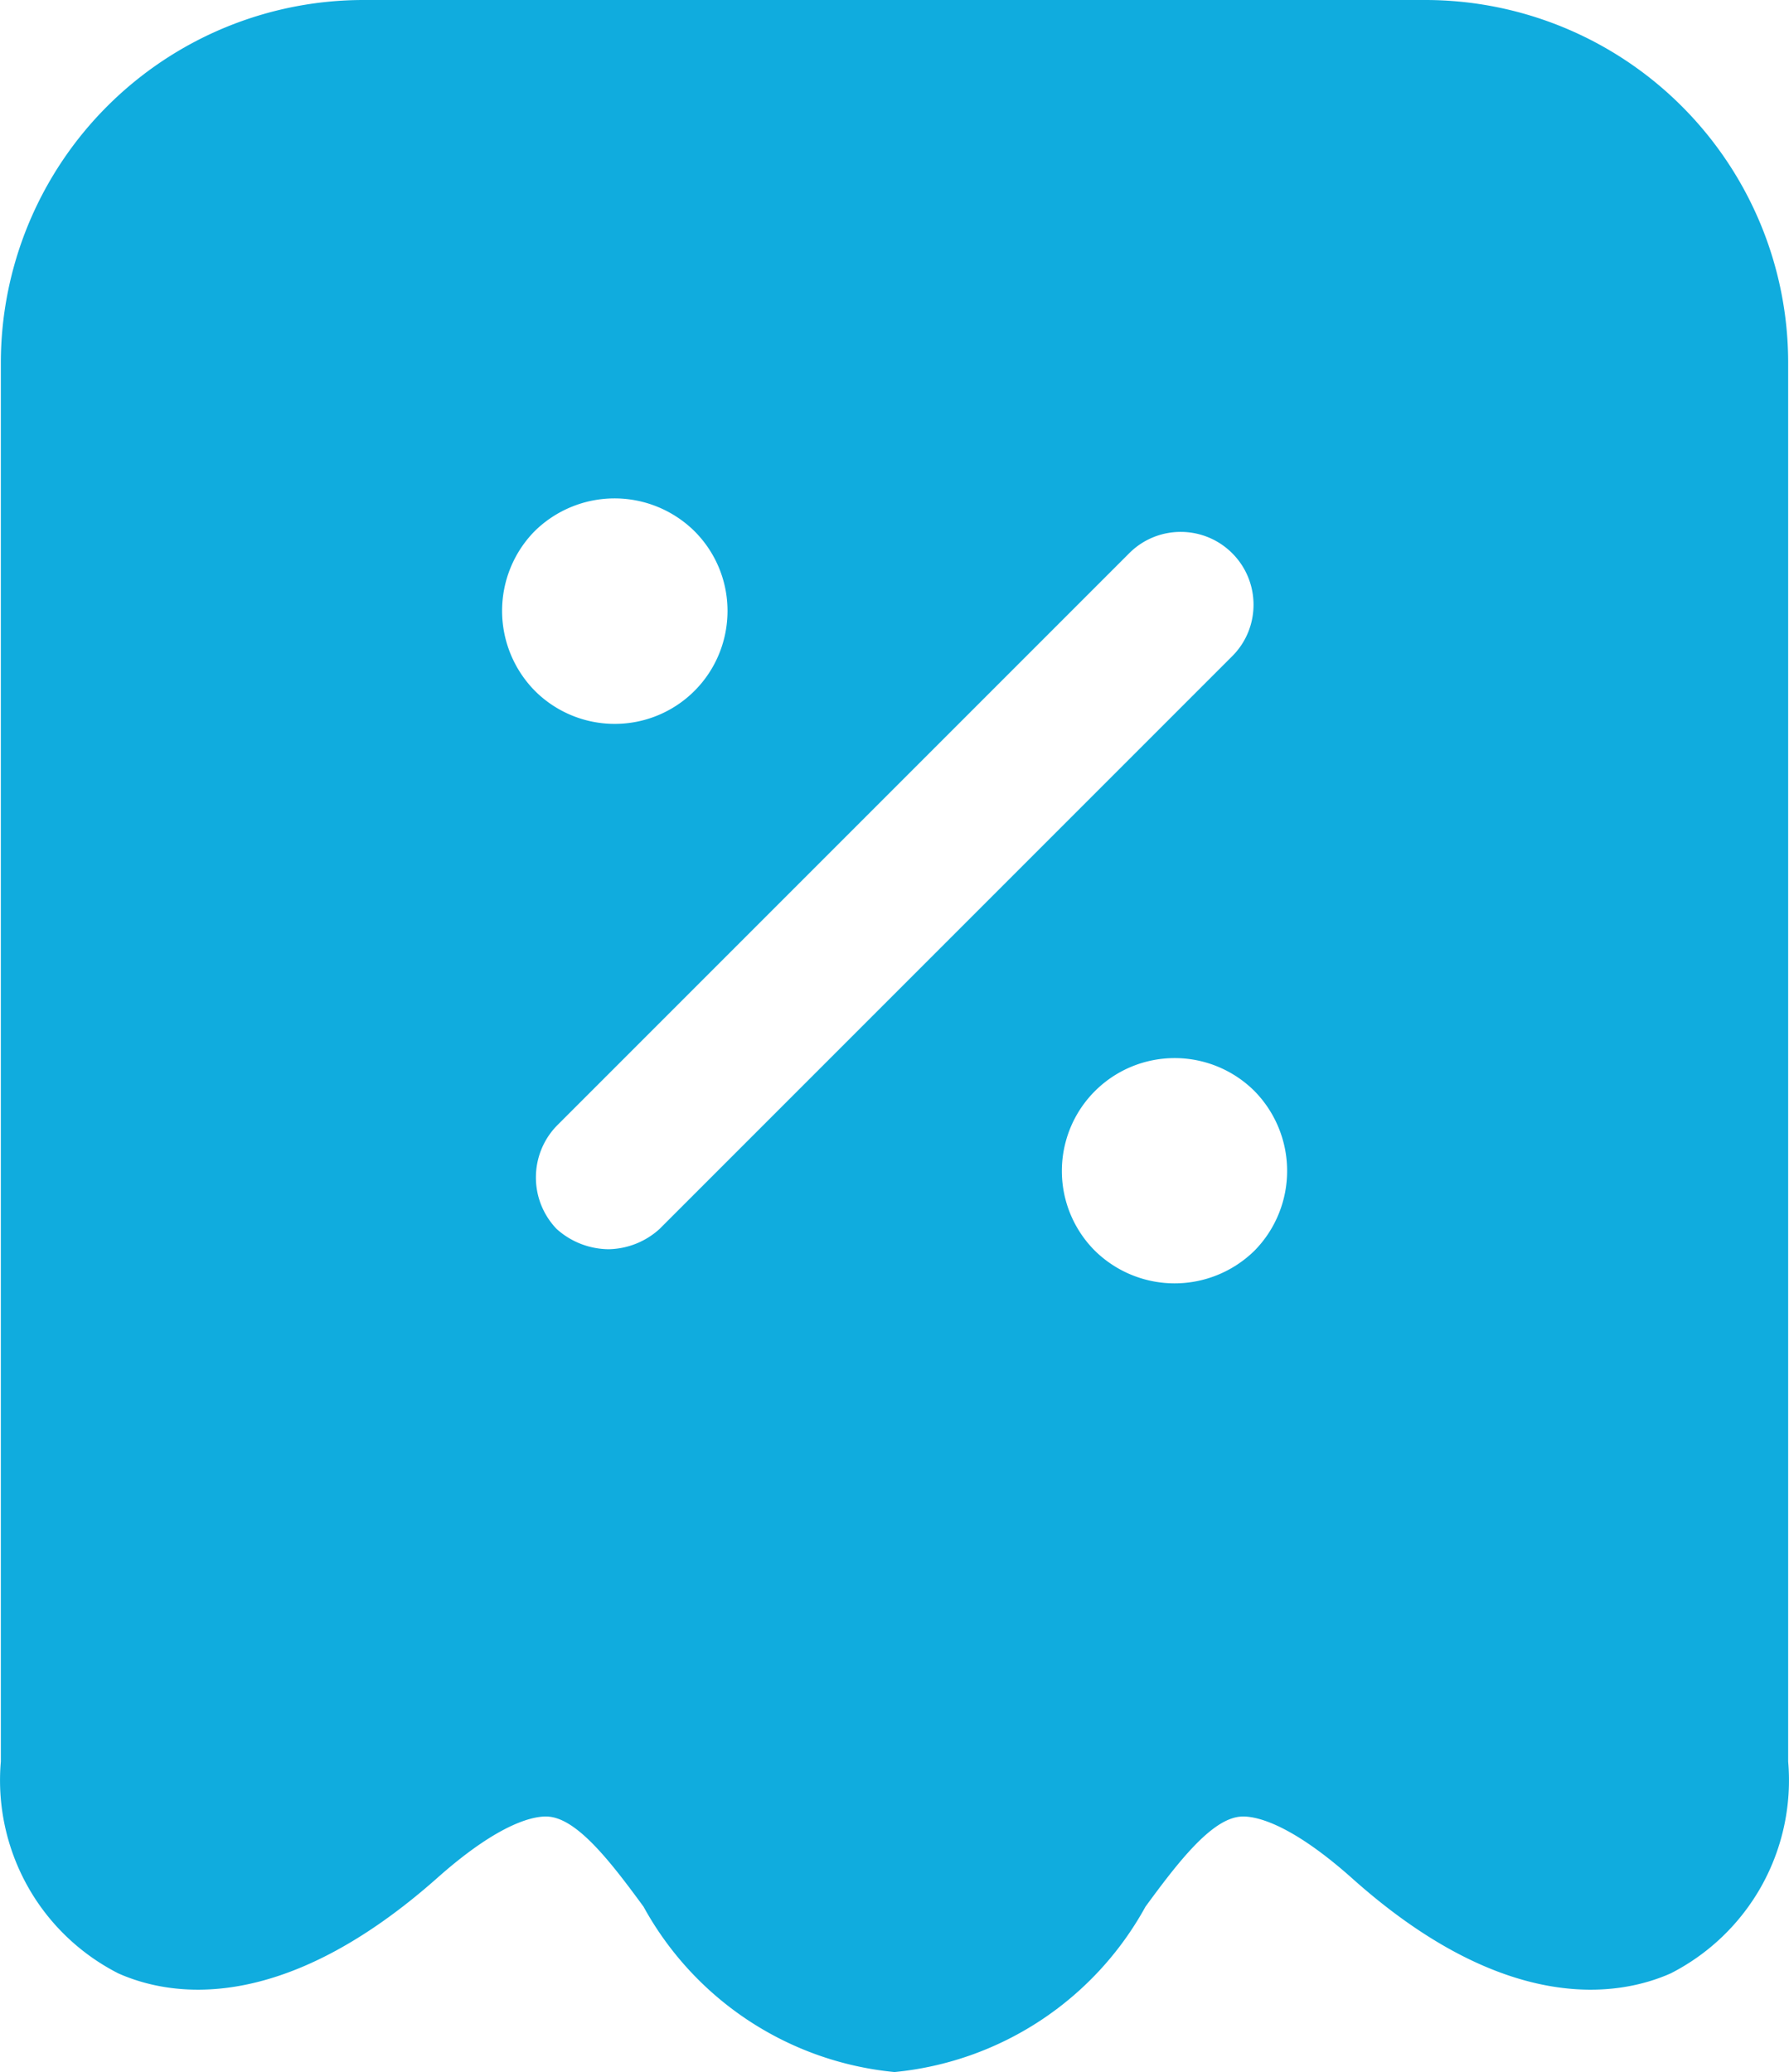 <svg preserveAspectRatio="xMidYMid meet" data-bbox="-0.001 0 177.201 205.21" viewBox="-0.001 0 177.201 205.21" height="157.704" width="136.183" xmlns="http://www.w3.org/2000/svg" shape-rendering="geometricPrecision" text-rendering="geometricPrecision" image-rendering="optimizeQuality" fill-rule="evenodd" clip-rule="evenodd" data-type="color" role="presentation" aria-hidden="true" aria-labelledby="svgcid-jsejs5n6azh0"><title id="svgcid-jsejs5n6azh0"></title>
    <g>
        <path d="M141.2 0H36.01c-9.53 0-18.66 3.79-25.4 10.53A35.958 35.958 0 0 0 .08 35.93v138.53c-.37 4.26.54 8.53 2.61 12.27s5.22 6.77 9.03 8.71c5.17 2.3 16.24 4.17 31.62-9.48 6.32-5.61 9.77-6.18 11.06-6.04 2.88.29 6.18 4.6 9.34 8.91a31.828 31.828 0 0 0 24.86 16.38 31.852 31.852 0 0 0 24.86-16.38c3.16-4.31 6.47-8.62 9.34-8.91 1.29-.14 4.74.43 11.06 6.04 15.23 13.65 26.44 11.78 31.62 9.48 3.81-1.94 6.95-4.97 9.03-8.71 2.07-3.74 2.98-8.01 2.61-12.27V35.93c0-9.53-3.79-18.66-10.53-25.4A35.958 35.958 0 0 0 141.19 0zM52.97 52.59c2.11-2.07 4.95-3.23 7.9-3.23 2.96 0 5.79 1.16 7.9 3.23 2.11 2.1 3.29 4.94 3.29 7.91 0 2.97-1.17 5.82-3.27 7.92a11.15 11.15 0 0 1-7.92 3.27c-2.97 0-5.82-1.19-7.91-3.29a11.288 11.288 0 0 1-3.23-7.9c0-2.96 1.16-5.8 3.23-7.9zm12.36 69.12a7.706 7.706 0 0 1-5.03 2.01 7.79 7.79 0 0 1-5.17-2.01 7.347 7.347 0 0 1-2.05-5.1c0-1.9.73-3.73 2.05-5.1l56.76-56.76c2.82-2.78 7.36-2.76 10.16.04s2.82 7.34.04 10.16l-56.76 56.76zm58.92 2.16a11.288 11.288 0 0 1-7.9 3.23c-2.96 0-5.79-1.16-7.9-3.23a11.172 11.172 0 0 1-2.89-10.8c1.03-3.86 4.05-6.87 7.9-7.9 3.86-1.03 7.97.07 10.8 2.89 2.07 2.11 3.23 4.95 3.23 7.9 0 2.96-1.16 5.8-3.23 7.9z" fill="#10acde" fill-rule="nonzero" data-color="1"></path>
    </g>
</svg>
